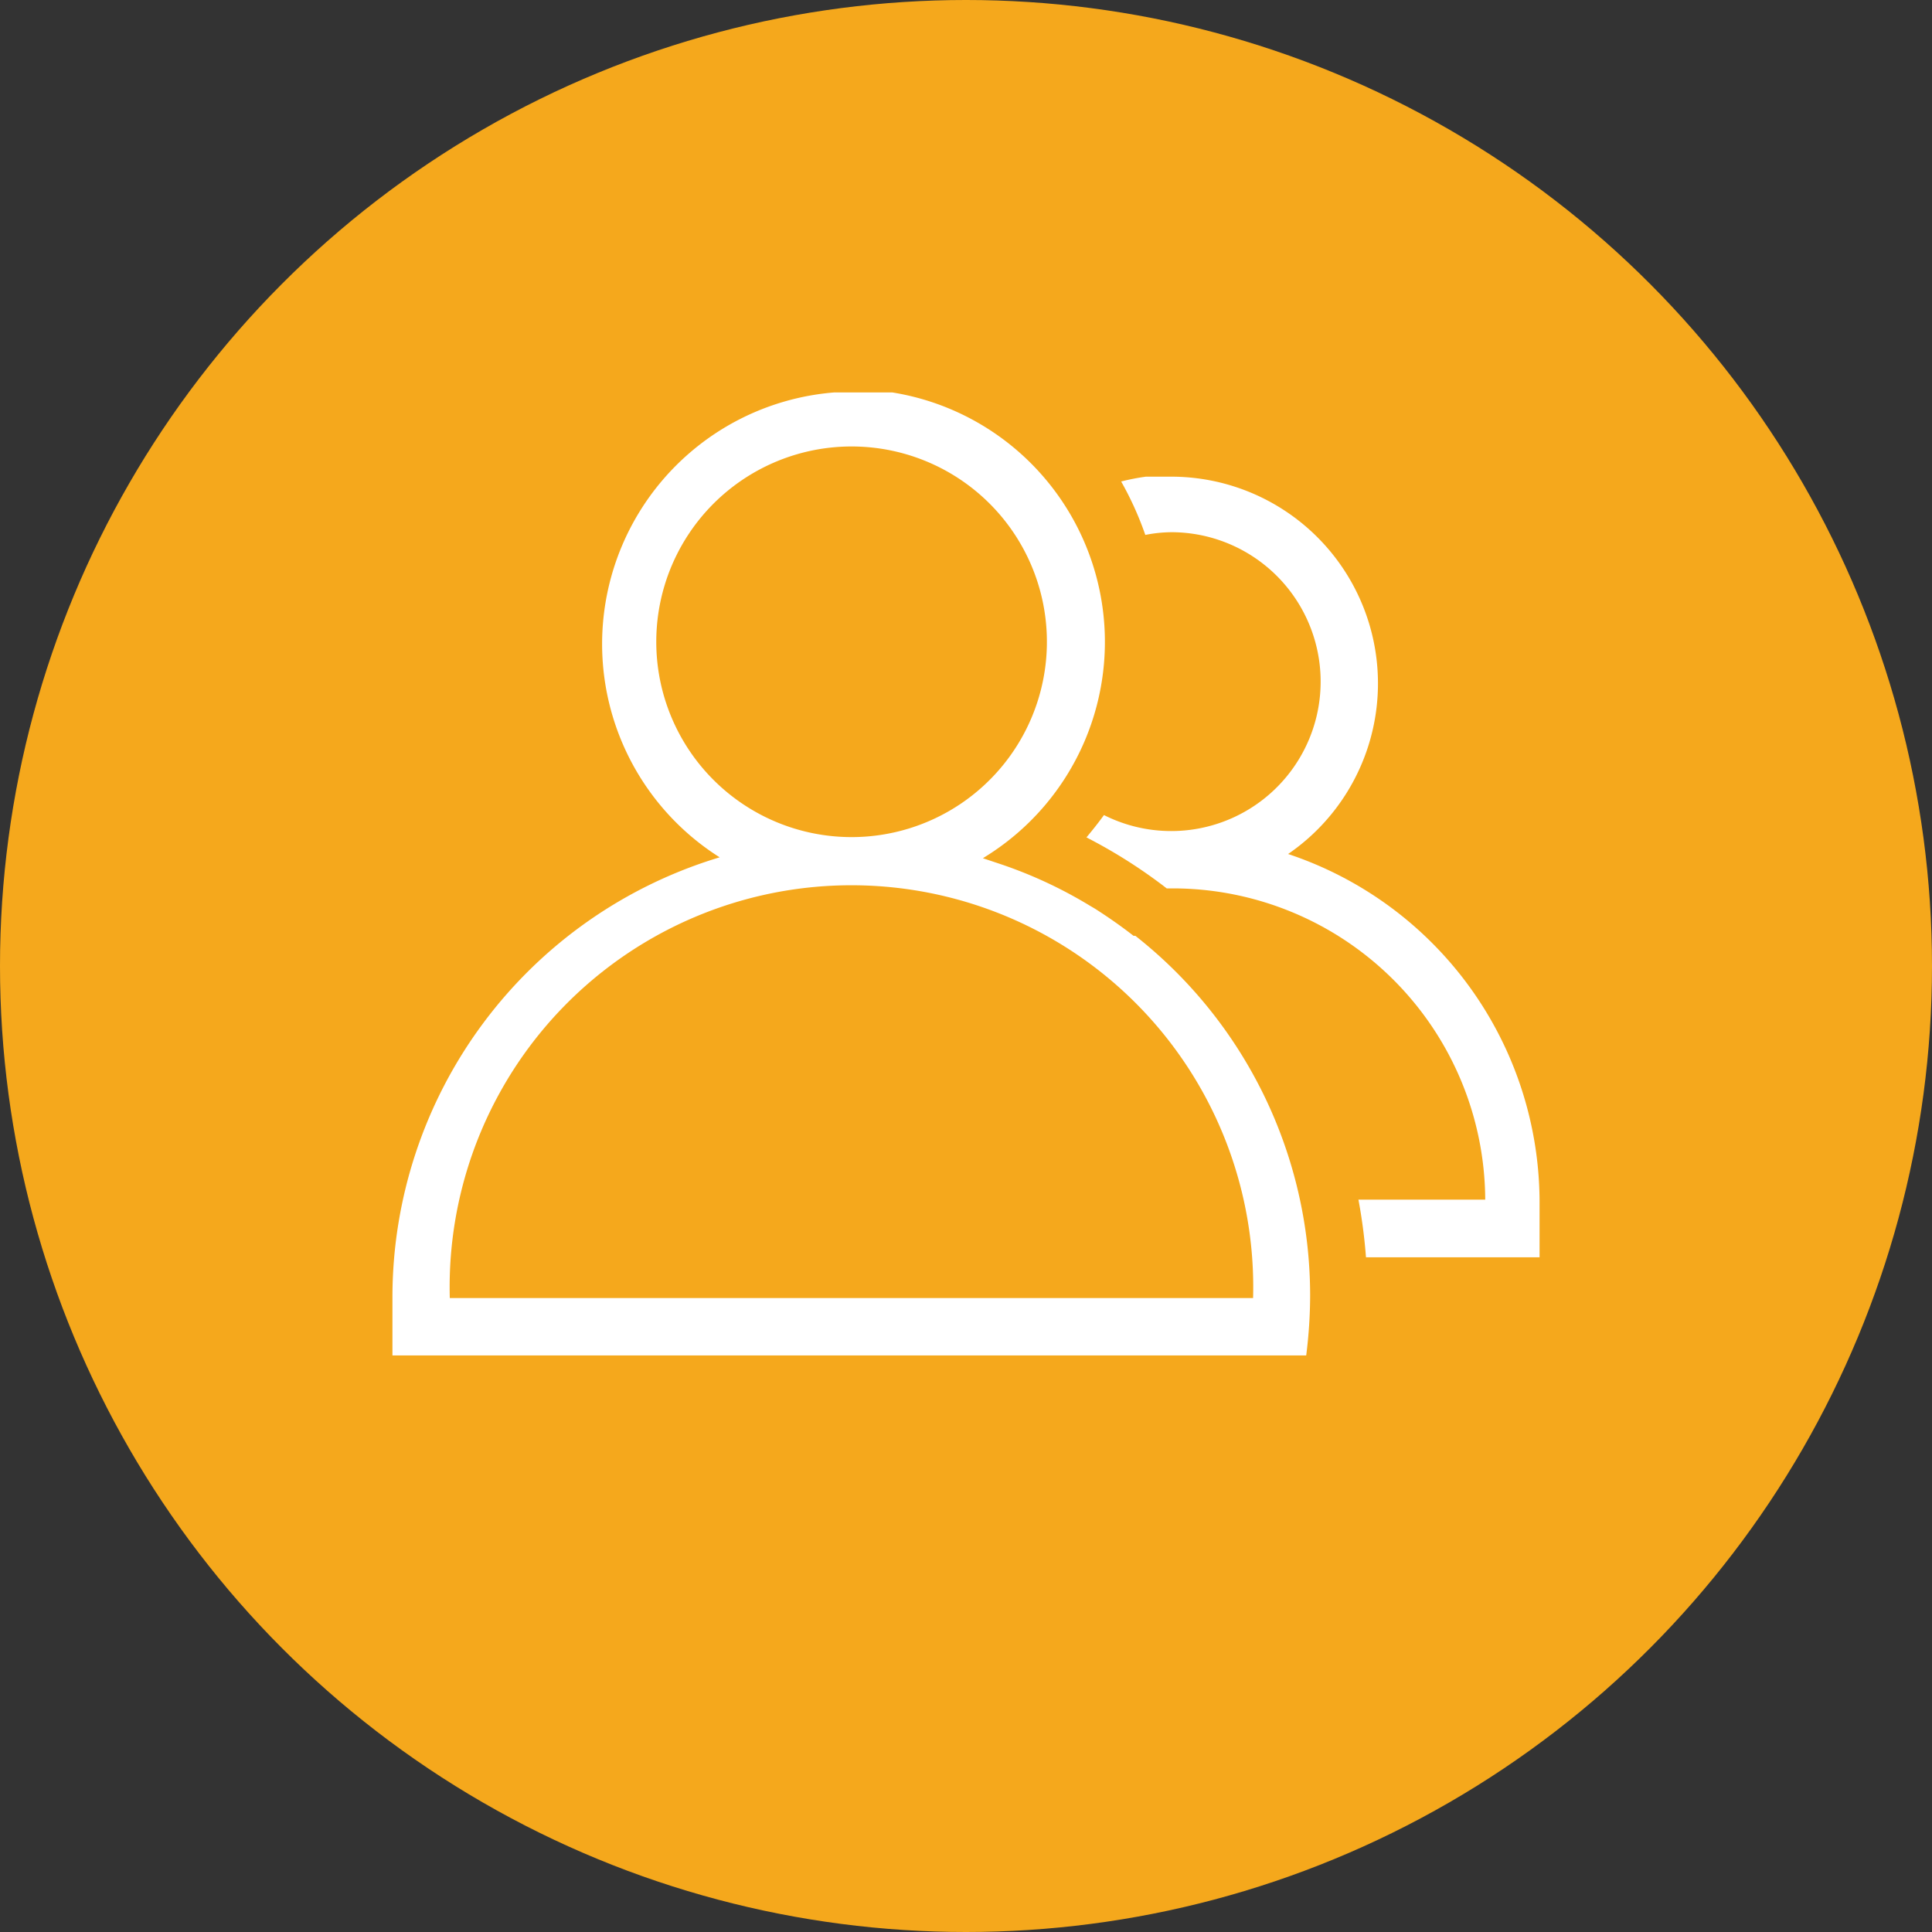 <svg xmlns="http://www.w3.org/2000/svg" viewBox="0 0 64 64"><rect x="0" y="0" width="64" height="64" fill="#333333" stroke="none"/><defs><style>.cls-1{fill:#f5a81c;}.cls-2{fill:#fff;}</style></defs><title>asset_1_64</title><g id="图层_2" data-name="图层 2"><g id="图层_1-2" data-name="图层 1"><circle class="cls-1" cx="32" cy="32" r="32"/><path class="cls-2" d="M37.61,31,37.55,31c-.41-.32-.84-.62-1.28-.9L36.1,30a14.79,14.79,0,0,0-3-1.39l-.54-.18h0l.11-.07h0A8.37,8.37,0,0,0,29.56,13l-.13,0-.28,0-.23,0-.66,0h-.63A8.36,8.36,0,0,0,23.84,28.4,15.22,15.22,0,0,0,13,43V43h0v1.9H43.27a16,16,0,0,0,.13-2A15.17,15.17,0,0,0,37.61,31ZM21.74,21.27a6.47,6.47,0,1,1,6.47,6.46A6.47,6.47,0,0,1,21.74,21.27ZM41.51,43H14.9V43a13.31,13.31,0,1,1,26.61,0Z"/><path class="cls-2" d="M28.26,11.08h0Z"/><path class="cls-2" d="M51,39.78a12.17,12.17,0,0,0-8.33-11.49,6.85,6.85,0,0,0-3.86-12.5l-.41,0h-.08l-.36,0h0a7.43,7.43,0,0,0-.82.16,10.8,10.8,0,0,1,.8,1.77,4.6,4.6,0,0,1,.91-.09A4.95,4.95,0,1,1,36.57,27c-.18.25-.38.5-.58.74a17.1,17.1,0,0,1,2.66,1.69H39a10.36,10.36,0,0,1,10.2,10.31H45a17.51,17.51,0,0,1,.25,1.91H51V39.78Z"/></g></g></svg>